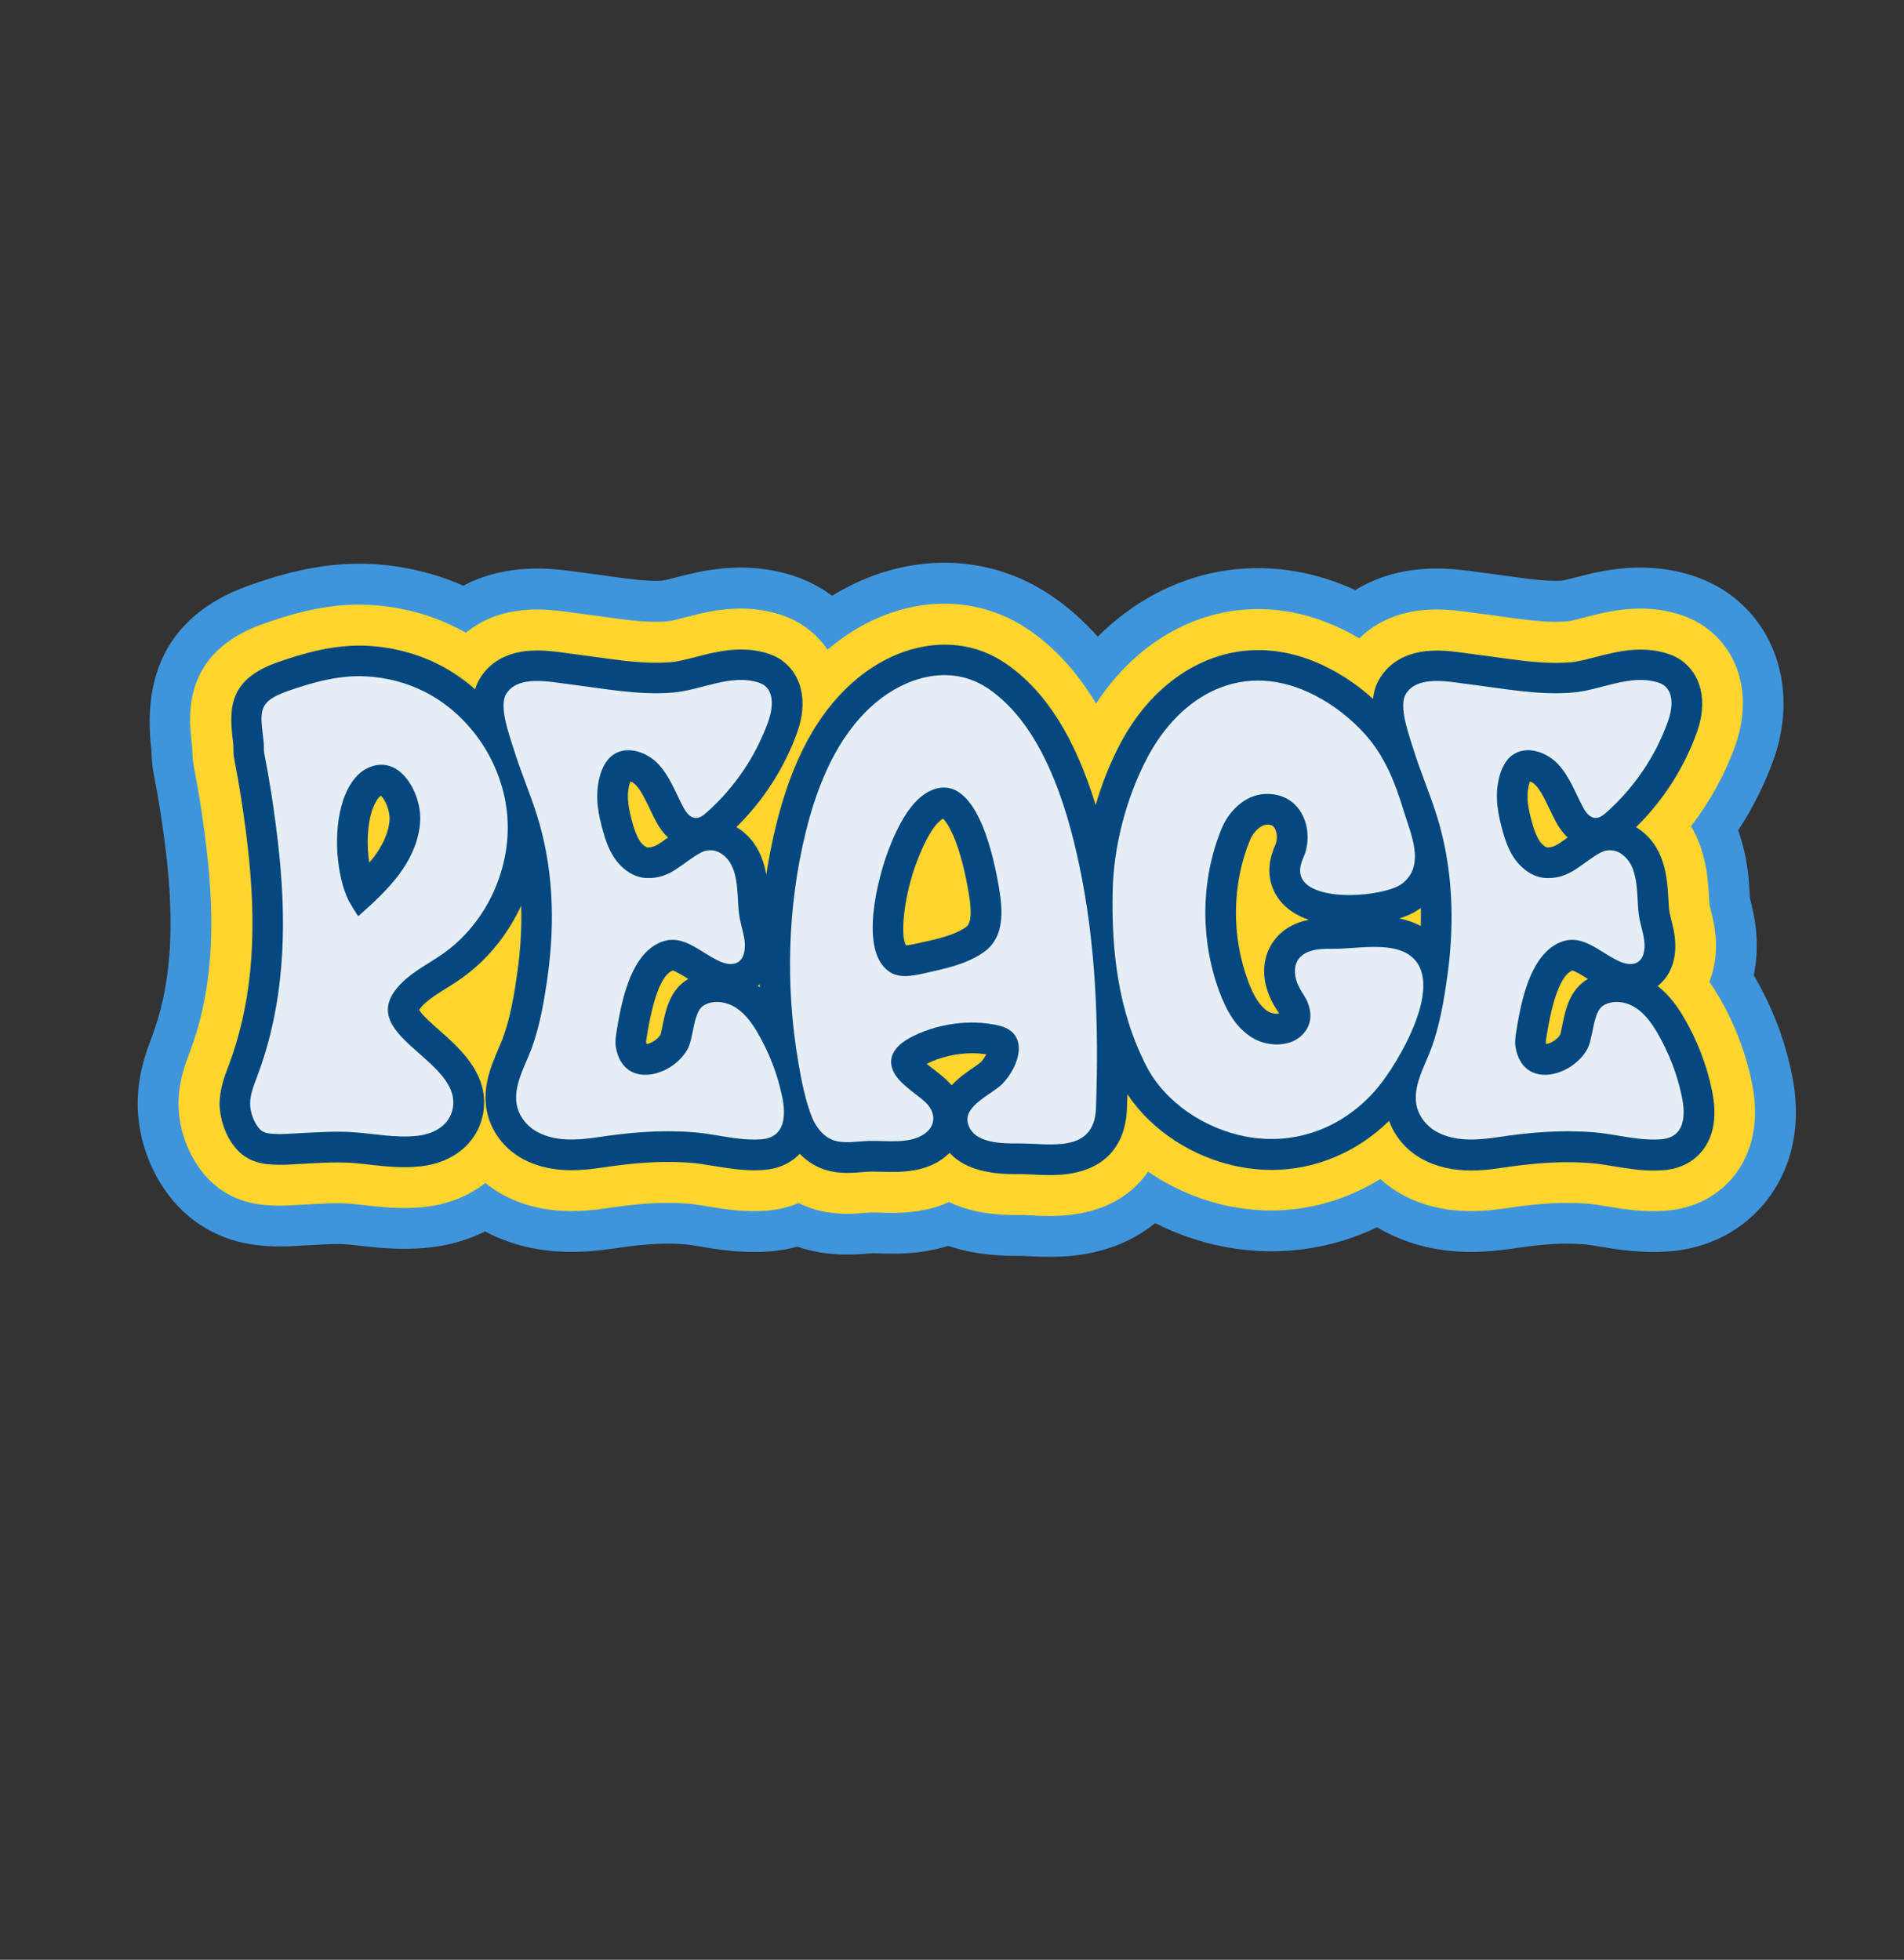<?xml version="1.0" encoding="utf-8"?>
<!-- Generator: Adobe Illustrator 28.1.0, SVG Export Plug-In . SVG Version: 6.00 Build 0)  -->
<svg version="1.1" id="Layer_1" xmlns="http://www.w3.org/2000/svg" xmlns:xlink="http://www.w3.org/1999/xlink" x="0px" y="0px"
	 viewBox="0 0 373 384" style="enable-background:new 0 0 373 384;" xml:space="preserve">
<rect x="0" y="0" width="373" height="384" fill="#333333" stroke="none"/>
<style type="text/css">
	.st0{fill:#3F95DB;}
	.st1{fill:#FFD52E;}
	.st2{fill:#04487F;}
	.st3{fill:#E5EEF5;}
</style>
<g>
	<path class="st0" d="M205.79,246.27c-1.41,0-2.84-0.06-4.24-0.13c-0.63-0.03-1.24-0.07-1.82-0.07h-0.98c-5.13,0-9.42-0.74-13-1.95
		c-4.89,1.52-9.14,1.52-10.98,1.52c-0.91,0-1.83-0.02-2.71-0.05c-0.42-0.01-0.82-0.03-1.21-0.03l-0.65,0.05
		c-1.06,0.09-2.52,0.21-4.23,0.21c-3.52,0-6.72-0.51-9.77-1.55c-1.8,0.49-3.67,0.81-5.6,0.94c-0.98,0.07-1.95,0.1-2.91,0.1l0,0
		c-1.78,0-3.59-0.11-5.54-0.33c-1.65-0.19-3.27-0.45-4.89-0.72c-1.21-0.2-2.35-0.39-3.09-0.45c-1.12-0.09-2.22-0.13-3.36-0.13
		c-3.02,0-6.21,0.29-10.67,0.96c-3.02,0.45-5.61,0.66-8.15,0.66c-6.24,0-11.95-1.35-16.97-4.01c-3.28,1.63-6.93,2.71-10.85,3.14
		c-1.6,0.17-3.26,0.26-4.96,0.26c-3.31,0-6.27-0.33-8.65-0.6c-1.03-0.12-2.05-0.24-3.09-0.3c-0.43-0.03-0.86-0.03-1.3-0.03
		c-1.47,0-2.93,0.08-4.4,0.16l-2.71,0.14c-1.41,0.09-2.84,0.16-4.25,0.16c-1.57,0-3.02-0.08-4.46-0.25
		c-7.06-0.82-11.79-4.08-14.52-6.67c-5.66-5.38-9.05-13.7-8.85-21.72c0.13-5.42,1.71-9.6,2.66-12.1l0.13-0.34
		c3.44-9.18,4.41-19.77,3.05-33.33c-0.34-3.44-0.83-7.13-1.48-11.29c-0.33-2.12-0.73-4.35-1.18-6.65c-0.4-2.04-0.48-3.8-0.49-4.89
		l-0.04-0.35c-1.86-16.04,4.65-26.81,19.36-31.99c5.54-1.95,12.98-4.19,21.38-4.19c0.81,0,1.63,0.02,2.44,0.06
		c6.2,0.32,12.36,1.78,17.96,4.25c3.71-1.96,8.46-3.36,14.43-3.36c3.19,0,6.02,0.4,7.89,0.66l0.92,0.13
		c1.62,0.2,3.24,0.42,4.86,0.65c3.57,0.5,6.94,0.97,9.64,0.97c0.45,0,0.91-0.01,1.36-0.05c0.47-0.08,1.56-0.37,2.36-0.57
		c3.22-0.84,7.63-1.98,12.88-1.98c3.51,0,6.92,0.52,10.15,1.55c1.89,0.6,3.77,1.44,5.52,2.48c0.22,0.13,0.43,0.26,0.65,0.4
		c0.55,0.35,1.07,0.72,1.58,1.1c6.84-4.22,14.43-6.48,22-6.48c7.56,0,14.87,2.27,21.12,6.57c3.24,2.23,6.21,4.86,8.93,7.92
		c8.6-8.59,19.61-13.43,31.36-13.43c6.46,0,12.86,1.44,19.08,4.3c3.91-2.39,9.12-4.22,15.94-4.22c3.19,0,6.02,0.4,7.88,0.66
		l0.92,0.13c1.62,0.2,3.24,0.42,4.86,0.65c3.57,0.5,6.94,0.97,9.64,0.97c0.45,0,0.91-0.01,1.36-0.05c0.47-0.08,1.55-0.37,2.36-0.57
		c3.22-0.84,7.63-1.98,12.88-1.98c3.51,0,6.92,0.52,10.15,1.55c1.93,0.61,3.82,1.46,5.58,2.51c0.2,0.12,0.39,0.24,0.59,0.36
		c10.58,6.79,14.49,20.18,9.75,33.32c-1.75,4.85-4.08,9.47-6.9,13.75c1.86,5.09,2.12,9.85,2.26,12.46c0.02,0.29,0.03,0.58,0.05,0.86
		l0.06,0.23c0.68,2.68,2.08,8.2,0.69,14.85c0.03,0.04,0.05,0.09,0.08,0.13c3.48,5.94,5.96,12.37,7.36,19.11
		c2.48,11.94-1.16,19.94-4.66,24.55c-4.63,6.11-11.57,9.77-19.54,10.32c-0.98,0.07-1.95,0.1-2.91,0.1l0,0
		c-1.78,0-3.59-0.11-5.54-0.33c-1.65-0.19-3.27-0.45-4.9-0.72c-1.21-0.2-2.35-0.39-3.09-0.45c-1.12-0.09-2.22-0.13-3.36-0.13
		c-3.02,0-6.21,0.29-10.67,0.96c-3.02,0.45-5.61,0.66-8.15,0.66c-6.29,0-12.03-1.37-17.07-4.07c-0.45-0.24-0.9-0.49-1.33-0.76
		c-6.43,3.07-13.49,4.71-20.71,4.71c-3.12,0-6.27-0.31-9.38-0.91c-4.67-0.91-9.19-2.48-13.39-4.62
		C221.36,243.71,214.56,246.27,205.79,246.27L205.79,246.27z"/>
	<path class="st1" d="M205.79,238.26c-1.28,0-2.58-0.06-3.85-0.12c-0.76-0.04-1.51-0.08-2.21-0.08l-0.98,0.01
		c-5.47,0-9.65-1.01-12.84-2.54c-4.08,1.86-8.16,2.12-11.14,2.12c-0.84,0-1.67-0.02-2.48-0.05c-0.5-0.01-0.98-0.03-1.44-0.03h-0.26
		c-0.34,0.01-0.69,0.05-1.05,0.08c-0.98,0.08-2.19,0.18-3.57,0.18c-2.78,0-5.27-0.42-7.59-1.27c-0.66-0.24-1.3-0.52-1.93-0.83
		c-1.97,0.83-4.13,1.34-6.41,1.5c-0.8,0.05-1.59,0.08-2.37,0.08c-1.48,0-2.99-0.09-4.64-0.28c-1.51-0.17-2.99-0.41-4.48-0.66
		c-1.45-0.24-2.7-0.45-3.79-0.53c-1.32-0.1-2.63-0.15-3.98-0.15c-3.4,0-7.05,0.32-11.86,1.04c-2.61,0.39-4.83,0.57-6.96,0.57
		c-4.95,0-9.43-1.05-13.29-3.12c-1.27-0.68-2.47-1.48-3.58-2.38c-3.23,2.52-7.29,4.18-11.82,4.68c-1.33,0.15-2.66,0.22-4.08,0.22
		c-2.86,0-5.46-0.29-7.76-0.55c-1.17-0.13-2.33-0.27-3.5-0.34c-0.59-0.04-1.18-0.05-1.78-0.05c-1.6,0-3.21,0.09-4.81,0.17
		l-2.79,0.15c-1.24,0.08-2.51,0.15-3.75,0.15c-1.26,0-2.41-0.06-3.54-0.19c-3.9-0.45-7.24-1.97-9.93-4.52
		c-4.01-3.81-6.5-9.98-6.36-15.72c0.1-4.06,1.33-7.32,2.14-9.47l0.13-0.35c3.89-10.37,5.01-22.11,3.52-36.95
		c-0.36-3.58-0.86-7.42-1.53-11.72c-0.35-2.22-0.76-4.56-1.23-6.96c-0.32-1.65-0.34-3.01-0.34-3.82l-0.09-0.81
		c-0.62-5.33-2.07-17.83,14.07-23.51c5.24-1.85,11.57-3.74,18.72-3.74c0.67,0,1.35,0.02,2.03,0.05c6.02,0.31,11.98,1.89,17.23,4.57
		c0.56,0.28,1.1,0.58,1.64,0.89c2.99-2.46,7.44-4.56,13.93-4.56c2.63,0,5.02,0.34,6.77,0.58l1.07,0.15
		c1.57,0.19,3.14,0.41,4.72,0.63c3.85,0.54,7.49,1.05,10.75,1.05c0.72,0,1.45-0.03,2.17-0.08c0.75-0.06,2.24-0.45,3.56-0.79
		c2.96-0.77,6.64-1.72,10.87-1.72c2.68,0,5.28,0.39,7.72,1.17c1.32,0.42,2.63,1,3.86,1.73c0.14,0.08,0.28,0.17,0.41,0.26
		c2.05,1.32,3.74,2.98,5.03,4.9c6.79-5.83,14.88-9.02,22.89-9.02c5.94,0,11.67,1.79,16.59,5.16c5.1,3.5,9.46,8.29,13.12,14.42
		c7.63-11.68,19.19-18.52,31.71-18.52c5.93,0,11.84,1.5,17.59,4.47c0.77,0.4,1.53,0.82,2.28,1.26c2.94-2.89,7.7-5.65,15.14-5.65
		c2.63,0,5.02,0.34,6.77,0.58l1.07,0.15c1.57,0.19,3.14,0.41,4.72,0.63c3.85,0.54,7.49,1.05,10.76,1.05c0.72,0,1.45-0.03,2.17-0.08
		c0.75-0.06,2.24-0.45,3.56-0.79c2.96-0.77,6.64-1.72,10.87-1.72c2.68,0,5.28,0.39,7.73,1.17c1.35,0.43,2.67,1.02,3.89,1.75
		c0.13,0.08,0.25,0.15,0.37,0.23c7.47,4.8,10.04,14.16,6.54,23.85c-2.04,5.64-4.96,10.92-8.61,15.64
		c3.04,5.11,3.35,10.76,3.51,13.73c0.03,0.63,0.05,1.24,0.13,1.79c0.04,0.2,0.13,0.51,0.21,0.83c0.62,2.45,1.66,6.55,0.55,11.51
		c-0.21,0.92-0.48,1.81-0.81,2.65c0.75,1.04,1.36,2.04,1.87,2.91c3.04,5.19,5.2,10.8,6.43,16.68c1.87,8.99-0.71,14.79-3.2,18.08
		c-3.21,4.24-8.08,6.78-13.71,7.17c-0.8,0.05-1.59,0.08-2.37,0.08c-1.48,0-2.99-0.09-4.64-0.28c-1.51-0.17-2.99-0.41-4.48-0.66
		c-1.45-0.24-2.7-0.45-3.79-0.53c-1.32-0.1-2.63-0.15-3.98-0.15c-3.4,0-7.05,0.32-11.86,1.04c-2.62,0.39-4.83,0.57-6.96,0.57
		c-4.95,0-9.42-1.05-13.29-3.12c-1.63-0.87-3.14-1.94-4.49-3.17c-6.41,4-13.77,6.17-21.34,6.17c-2.61,0-5.25-0.26-7.85-0.76
		c-5.89-1.14-11.47-3.53-16.3-6.85C221.46,234.61,215.36,238.26,205.79,238.26L205.79,238.26z"/>
	<path class="st2" d="M205.79,230.25c-1.15,0-2.32-0.05-3.46-0.11c-0.9-0.04-1.77-0.09-2.59-0.09l-0.98,0.01
		c-5.98,0-10.24-1.4-12.72-4.18c-0.38,0.38-0.8,0.74-1.25,1.08c-3.22,2.37-7.04,2.67-10,2.67c-0.76,0-1.51-0.02-2.24-0.04
		c-0.58-0.02-1.14-0.03-1.68-0.03l-0.49,0.01c-0.47,0.01-0.96,0.06-1.46,0.1c-0.96,0.08-1.95,0.15-2.92,0.15
		c-1.83,0-3.41-0.25-4.83-0.78c-1.68-0.62-3.2-1.63-4.49-2.96c-1.39,1.45-3.63,2.92-7.15,3.16c-0.61,0.04-1.22,0.06-1.82,0.06
		c-1.17,0-2.4-0.07-3.74-0.23c-1.37-0.16-2.71-0.38-4.07-0.6c-1.57-0.26-3.04-0.51-4.48-0.62c-1.53-0.12-3.04-0.18-4.6-0.18
		c-3.81,0-7.83,0.35-13.05,1.13c-2.21,0.33-4.04,0.49-5.77,0.49c-3.67,0-6.78-0.71-9.51-2.17c-2.89-1.55-5.15-4.02-6.37-6.97
		c-2.34-5.66-0.1-10.87,1.54-14.68c0.3-0.7,0.6-1.38,0.84-2.04c1.49-4.01,2.27-8.72,2.89-13.21c0.61-4.41,0.84-8.67,0.71-12.77
		c-2.61,5.65-6.61,10.63-11.66,14.22c-1.02,0.73-2.08,1.4-3.15,2.06c-1.65,1.03-3.2,2.01-4.31,3.11c-0.49,0.49-0.75,0.83-0.87,1.04
		c0.57,1.01,2.71,2.91,4.04,4.07c4.04,3.56,10.14,8.94,8.38,16.78c-1.2,5.36-5.84,9.11-12.1,9.8c-1.03,0.11-2.08,0.17-3.21,0.17
		c-2.41,0-4.67-0.25-6.86-0.5c-1.3-0.15-2.61-0.3-3.92-0.37c-0.75-0.04-1.5-0.06-2.26-0.06c-1.74,0-3.48,0.09-5.22,0.18l-2.87,0.15
		c-1.08,0.07-2.18,0.13-3.26,0.13c-0.94,0-1.8-0.05-2.61-0.14c-2.14-0.25-3.94-1.04-5.33-2.37c-2.76-2.62-3.94-6.87-3.87-9.71
		c0.07-2.7,0.93-5,1.63-6.84l0.14-0.37c4.34-11.57,5.61-24.45,3.99-40.56c-0.37-3.73-0.89-7.71-1.59-12.16
		c-0.36-2.32-0.79-4.76-1.28-7.26c-0.2-1-0.19-1.86-0.19-2.42v-0.33l-0.14-1.26c-0.73-6.28-0.57-11.74,8.77-15.03
		c4.61-1.62,10.12-3.28,16.05-3.28c0.54,0,1.07,0.01,1.61,0.04c4.91,0.25,9.75,1.53,14.01,3.7c2.55,1.3,4.92,2.93,7.06,4.82
		c0.2-0.7,0.49-1.38,0.87-2.02c1.5-2.55,4.67-5.59,11.29-5.59c2.07,0,4.06,0.28,5.65,0.5c0.43,0.06,0.84,0.12,1.22,0.17
		c1.52,0.19,3.05,0.4,4.58,0.61c4.14,0.58,8.04,1.13,11.86,1.13c0.95,0,1.89-0.03,2.84-0.11c1.43-0.12,3.12-0.56,4.91-1.02
		c2.65-0.69,5.65-1.47,8.86-1.47c1.86,0,3.64,0.27,5.3,0.8c0.75,0.24,1.5,0.57,2.19,0.98c4.45,2.85,5.72,8.37,3.51,14.5
		c-2.52,6.97-6.61,13.32-11.9,18.51c3.81,2.31,5.25,5.97,5.86,9.33c0.5-3.3,1.15-6.57,1.94-9.78c3.09-12.55,7.97-21.65,14.91-27.83
		c5.42-4.81,11.84-7.46,18.1-7.46c4.37,0,8.42,1.26,12.05,3.76c7.67,5.28,13.45,14.38,17.52,27.68c1.21-4.16,2.81-8.2,4.75-11.9
		c6.04-11.56,16.17-18.47,27.09-18.47c4.64,0,9.32,1.2,13.91,3.58c3.11,1.6,5.98,3.61,8.59,5.98c0.14-1.37,0.52-2.68,1.23-3.88
		c1.5-2.55,4.67-5.59,11.28-5.59c2.07,0,4.06,0.28,5.65,0.5c0.43,0.06,0.84,0.12,1.22,0.17c1.52,0.19,3.05,0.4,4.58,0.61
		c4.13,0.58,8.04,1.13,11.86,1.13c0.95,0,1.89-0.03,2.84-0.11c1.43-0.12,3.12-0.56,4.91-1.02c2.65-0.69,5.65-1.47,8.85-1.47
		c1.86,0,3.64,0.27,5.3,0.8c0.77,0.24,1.51,0.58,2.21,0.99c4.43,2.84,5.71,8.35,3.49,14.49c-2.52,6.98-6.61,13.33-11.9,18.51
		c5.76,3.49,6.12,10.08,6.34,14.02c0.05,0.84,0.08,1.66,0.18,2.4c0.06,0.46,0.22,1.09,0.39,1.75c0.5,1.98,1.19,4.7,0.5,7.79
		c-0.49,2.18-1.61,3.96-3.17,5.17c2.42,1.87,4.01,4.25,5.15,6.2c2.6,4.43,4.45,9.23,5.49,14.26c1.01,4.85,0.42,8.75-1.74,11.61
		c-1.27,1.67-3.66,3.73-7.87,4.02c-0.61,0.04-1.22,0.06-1.82,0.06c-1.17,0-2.39-0.07-3.74-0.23c-1.37-0.16-2.72-0.38-4.07-0.6
		c-1.57-0.26-3.04-0.51-4.48-0.62c-1.53-0.12-3.04-0.18-4.6-0.18c-3.81,0-7.83,0.35-13.05,1.13c-2.21,0.33-4.04,0.49-5.77,0.49
		c-3.67,0-6.78-0.71-9.51-2.17c-2.89-1.55-5.15-4.02-6.37-6.97c-0.08-0.2-0.16-0.4-0.23-0.59c-6.26,6.15-14.48,9.62-23,9.62
		c-2.1,0-4.22-0.21-6.32-0.61c-9.06-1.76-17.21-7.09-21.95-14.22c-0.03,0.98-0.05,1.96-0.09,2.95
		C220.57,222.14,218.39,230.25,205.79,230.25L205.79,230.25z M181.54,208.44c0.47,0.4,1,0.8,1.4,1.11c0.89,0.69,1.81,1.39,2.65,2.21
		c0.3,0.29,0.57,0.59,0.83,0.9c1.44-1.54,3.11-2.68,4.25-3.46c0.49-0.33,1.22-0.84,1.44-1.04c0.48-0.5,0.85-1.07,1.1-1.57
		c-0.93-0.15-1.84-0.22-2.78-0.22C187.37,206.38,184.17,207.13,181.54,208.44z M131.74,190.17c0,0-0.09,0.03-0.25,0.12
		c-2.96,1.67-4.33,10.08-4.78,12.85c-0.12,0.73-0.14,1.01-0.13,1.12c0.02,0.12,0.05,0.23,0.07,0.31c0.96-0.15,2.23-0.92,2.77-1.88
		c0.06-0.19,0.27-1.19,0.4-1.86c0.59-2.91,1.41-6.9,5.01-9.02c-0.05-0.03-0.11-0.07-0.16-0.1
		C133.78,191.15,132.26,190.21,131.74,190.17z M307.99,190.17c0,0-0.09,0.03-0.25,0.12c-2.95,1.67-4.33,10.08-4.78,12.85
		c-0.1,0.59-0.14,0.96-0.13,1.12c0.02,0.12,0.05,0.23,0.07,0.31c0.97-0.15,2.23-0.92,2.77-1.88c0.06-0.18,0.27-1.19,0.4-1.86
		c0.59-2.91,1.4-6.9,5.01-9.02c-0.05-0.03-0.11-0.07-0.16-0.1C310.02,191.15,308.51,190.21,307.99,190.17z M248.25,161.57
		c-1.28,0.04-2.7,1.39-3.39,3.07c-3.51,8.61-3.65,18.66-0.37,27.56c1.15,3.13,2.45,5.09,3.97,6.01c0.42,0.26,1.07,0.42,1.65,0.42
		c0.18,0,0.34-0.02,0.46-0.04c-0.12-0.26-0.29-0.5-0.45-0.74c-0.3-0.48-0.6-0.96-0.86-1.47c-1.7-3.21-2.06-6.6-1.03-9.54
		c0.91-2.59,2.87-4.64,5.51-5.79c0.89-0.39,1.79-0.65,2.68-0.82c-4.71-1.6-6.52-4.56-7.22-6.56c-1.29-3.71,0.16-7.01,0.64-8.1
		c0.46-1.05,0.39-2.53-0.17-3.38C249.46,161.88,249.18,161.57,248.25,161.57z M148.85,193.45c-0.01-0.2-0.01-0.4-0.02-0.6
		c-0.12,0.1-0.24,0.2-0.36,0.3C148.6,193.25,148.73,193.35,148.85,193.45z M184.75,160.41c-0.69,0.34-2.63,1.85-5.13,8.41
		c-2.56,6.72-3.29,14.46-2.16,16.41c0.72-0.04,1.58-0.23,2.11-0.35l0.77-0.17c3.36-0.74,6.54-1.44,8.83-3l0.17-0.13
		c0.92-0.74,1.06-2.89,0.46-6.44C188.16,165.25,185.75,161.32,184.75,160.41z M274.14,179.97c1.39,0.28,2.83,0.75,4.2,1.49
		c0.03-1.2,0.03-2.39,0-3.57C277.15,178.81,275.68,179.48,274.14,179.97z M74.5,155.98c-0.61,0.53-1.16,1.5-1.58,2.73
		c-1.02,3.02-1.09,6.98-0.58,10.32c0.35-0.41,0.69-0.83,1.01-1.26c1.28-1.72,2.83-4.36,2.97-7.2c0.06-2-1.01-4.06-1.69-4.65
		C74.58,155.94,74.54,155.96,74.5,155.98z M299.73,153.11c-0.07,0.19-0.17,0.49-0.26,0.9c-0.51,2.21-0.1,4.47,0.73,7.39
		c0.4,1.41,0.81,2.43,1.29,3.2c0.61,0.99,1.38,1.44,1.63,1.45h0.01c1.21,0,1.92-0.45,3.82-1.83c0.05-0.04,0.11-0.08,0.16-0.12
		c-0.82-0.77-1.62-1.78-2.33-3.13c-0.44-0.83-0.86-1.7-1.27-2.56c-0.87-1.8-1.68-3.51-2.69-4.57
		C300.49,153.48,300.06,153.23,299.73,153.11z M123.49,153.11c-0.07,0.19-0.17,0.49-0.27,0.9c-0.5,2.21-0.09,4.46,0.73,7.39
		c0.4,1.41,0.81,2.43,1.28,3.2c0.61,0.99,1.38,1.44,1.64,1.45c0.01,0,0.01,0,0.02,0c1.21,0,1.92-0.45,3.82-1.83
		c0.05-0.04,0.11-0.08,0.16-0.12c-0.82-0.76-1.62-1.78-2.33-3.12c-0.45-0.84-0.86-1.7-1.28-2.57c-0.87-1.8-1.68-3.51-2.69-4.57
		C124.25,153.48,123.82,153.23,123.49,153.11z"/>
	<path class="st3" d="M88.65,217.41c-0.6,2.67-3.05,4.72-6.89,5.14c-4.36,0.48-8.63-0.47-12.97-0.73c-3.24-0.19-6.47,0.04-9.71,0.19
		c-2.02,0.1-4.17,0.33-6.19,0.1c-0.7-0.08-1.36-0.26-1.89-0.76c-1.23-1.17-2.04-3.56-2-5.2c0.04-1.82,0.75-3.55,1.39-5.25
		c5.25-14,5.82-28.52,4.34-43.27c-0.42-4.18-0.98-8.34-1.63-12.49c-0.39-2.51-0.84-5-1.33-7.49c-0.14-0.72-0.03-1.45-0.11-2.18
		c-0.64-5.92-1.43-7.9,4.65-10.04c4.94-1.74,10.08-3.18,15.36-2.91c4.01,0.21,7.99,1.22,11.59,3.06
		c9.05,4.62,15.41,14.28,16.14,24.54c0.73,10.26-4.18,20.75-12.48,26.65c-2.73,1.94-5.81,3.43-8.2,5.8
		C68.39,202.82,90.88,207.47,88.65,217.41z M67.23,156.79c-2.1,6.24-1.27,14.93,1.08,19.71c0.13,0.26,1.81,3.09,1.9,3.01
		c2.83-2.54,5.67-5.09,7.95-8.15c2.28-3.05,3.97-6.68,4.15-10.51c0-0.07,0.01-0.13,0.01-0.2c0.18-5.45-4.21-13.38-10.63-9.99
		c-0.48,0.25-0.88,0.54-1.23,0.85C69,152.82,67.94,154.66,67.23,156.79z M325.33,223.24c4.73-0.33,4.94-4.58,4.14-8.41
		c-0.91-4.37-2.54-8.59-4.79-12.45c-1.11-1.9-2.43-3.75-4.28-4.94c-1.85-1.18-4.35-1.57-6.25-0.46c-2.15,1.25-1.96,6.38-3.23,8.64
		c-3.05,5.43-12.55,7.89-14.01-0.38c-0.18-1.02-0.04-2.06,0.12-3.08c0.88-5.4,2.47-14.13,7.76-17.11c4.79-2.7,8.23,1.36,12.35,3.27
		c2.22,1.03,4.34,0.78,4.89-1.66c0.56-2.52-0.66-4.99-0.98-7.44c-0.53-4,0.24-9.72-3.7-12.09c-1.08-0.65-2.53-0.71-3.65-0.14
		c-3.73,1.92-5.97,5.27-10.84,5.05c-2.69-0.12-5.05-2-6.47-4.28c-0.91-1.46-1.5-3.09-1.96-4.74c-0.97-3.43-1.63-6.76-0.81-10.36
		c0.42-1.85,1.23-3.72,2.79-4.79c2.69-1.85,6.56-0.54,8.8,1.84c2.24,2.38,3.37,5.56,4.9,8.44c0.53,1,1.3,2.08,2.42,2.12
		c0.83,0.03,1.54-0.53,2.16-1.08c5.41-4.79,9.59-10.95,12.04-17.74c0.9-2.5,1.31-5.86-0.93-7.29c-0.3-0.18-0.61-0.32-0.94-0.42
		c-5.49-1.75-11.27,1.5-16.74,1.96c-6.85,0.57-13.74-0.82-20.51-1.65c-3.62-0.44-9.97-1.87-12.24,2c-1.42,2.42,0.72,8.15,1.48,10.61
		c1.34,4.34,3.14,8.52,4.52,12.84c3.25,10.16,3.65,21.01,2.2,31.53c-0.66,4.83-1.51,9.91-3.21,14.49c-1.4,3.76-4.17,8.2-2.46,12.33
		c0.7,1.69,2.05,3.11,3.66,3.97c3.5,1.87,7.76,1.61,11.55,1.04c6.45-0.97,12.42-1.51,19-1.01c2.99,0.23,5.84,0.91,8.76,1.24
		C322.32,223.26,323.8,223.34,325.33,223.24z M149.08,223.24c4.73-0.33,4.94-4.58,4.14-8.41c-0.91-4.37-2.54-8.59-4.79-12.45
		c-1.11-1.9-2.43-3.75-4.28-4.94c-1.85-1.18-4.35-1.57-6.25-0.46c-2.15,1.25-1.96,6.38-3.23,8.64c-3.05,5.43-12.55,7.89-14.01-0.38
		c-0.18-1.02-0.04-2.06,0.12-3.08c0.88-5.4,2.47-14.13,7.76-17.11c4.79-2.7,8.23,1.36,12.35,3.27c2.22,1.03,4.34,0.78,4.89-1.66
		c0.56-2.52-0.66-4.99-0.98-7.44c-0.53-4,0.24-9.72-3.7-12.09c-1.08-0.65-2.53-0.71-3.65-0.14c-3.73,1.92-5.97,5.27-10.84,5.05
		c-2.69-0.12-5.05-2-6.47-4.28c-0.91-1.46-1.5-3.09-1.96-4.74c-0.97-3.43-1.63-6.76-0.81-10.36c0.42-1.85,1.23-3.72,2.79-4.79
		c2.69-1.85,6.56-0.54,8.8,1.84c2.24,2.38,3.37,5.56,4.9,8.44c0.53,1,1.3,2.08,2.42,2.12c0.83,0.03,1.54-0.53,2.16-1.08
		c5.41-4.79,9.59-10.95,12.04-17.74c0.9-2.5,1.31-5.86-0.93-7.29c-0.3-0.18-0.61-0.32-0.94-0.42c-5.49-1.75-11.27,1.5-16.74,1.96
		c-6.85,0.57-13.74-0.82-20.51-1.65c-3.62-0.44-9.97-1.87-12.24,2c-1.42,2.42,0.72,8.15,1.48,10.61c1.34,4.34,3.14,8.52,4.52,12.84
		c3.25,10.16,3.65,21.01,2.2,31.53c-0.66,4.83-1.51,9.91-3.21,14.49c-1.4,3.76-4.17,8.2-2.46,12.33c0.7,1.69,2.05,3.11,3.66,3.97
		c3.5,1.87,7.76,1.61,11.55,1.04c6.45-0.97,12.42-1.51,19-1.01c2.99,0.23,5.84,0.91,8.76,1.24
		C146.08,223.26,147.56,223.34,149.08,223.24z M211.4,169.36c-2.55-12.01-7.32-27.23-17.72-34.38c-7.38-5.07-16.37-2.43-22.75,3.24
		c-6.96,6.2-10.78,15.47-13.07,24.78c-3.6,14.63-4.01,30.22-1.48,45.08c0.59,3.45,1.39,7.76,2.81,11.11
		c0.81,1.85,2.18,3.53,4.01,4.2c2.11,0.77,4.77,0.23,6.96,0.16c3.4-0.1,8.12,0.71,11.03-1.44c2.24-1.65,2.09-4.2,0.19-6.05
		c-2.09-2.04-6.15-4.09-6.74-7.27c-0.46-2.46,1.49-4.27,3.42-5.33c5.18-2.85,11.91-3.87,17.65-2.5c6.08,1.45,3.98,7.99,0.65,11.42
		c-1.86,1.92-7.47,4.17-6.78,7.54c0.87,4.24,6.94,4.14,10.04,4.12c6-0.02,14.77,2.08,15.09-6.95
		C215.28,201.16,214.72,184.96,211.4,169.36z M193.17,186.22c-0.15,0.12-0.33,0.24-0.48,0.37c-3.49,2.43-7.79,3.26-11.82,4.16
		c-2.22,0.49-4.7,0.96-6.61-0.33c-6.07-4.01-2.29-18.38-0.25-23.74c1.72-4.5,4.78-11.29,9.89-12.27
		c7.81-1.47,10.91,14.16,11.84,19.73C196.44,178.35,196.77,183.32,193.17,186.22z M267.49,143.95c-2.78-3.11-6.13-5.75-9.88-7.69
		c-14.07-7.27-26.44-0.07-32.92,12.33c-4.03,7.72-6.5,17.09-6.71,25.81c-0.28,11.79,1.04,23.65,6.6,34.49
		c3.64,7.1,11.42,12.24,19.35,13.78c10.21,1.98,19.68-2.02,25.97-9.56c3.88-4.66,13.82-20.96,6.05-26.09
		c-3.79-2.5-10.44-1.07-14.72-1.11c-1.73-0.02-3.52-0.02-5.09,0.66c-3.05,1.32-2.88,4.51-1.56,7.01c0.51,0.97,1.2,1.83,1.6,2.85
		c0.99,2.49,0.65,4.97-1.52,6.75c-2.47,2.03-6.56,1.83-9.29,0.18c-3.3-1.99-5.21-5.56-6.5-9.08c-3.8-10.34-3.64-21.88,0.44-31.91
		c1.38-3.38,4.57-6.66,8.6-6.8c7.22-0.25,9.71,7.27,7.44,12.43c-0.51,1.17-0.89,2.49-0.47,3.71c1.84,5.29,16.54,4.02,19.87,1.38
		c4.56-3.62,1.57-9.79,0.21-14.31C273.36,153.47,271.3,148.21,267.49,143.95z"/>
</g>
</svg>
